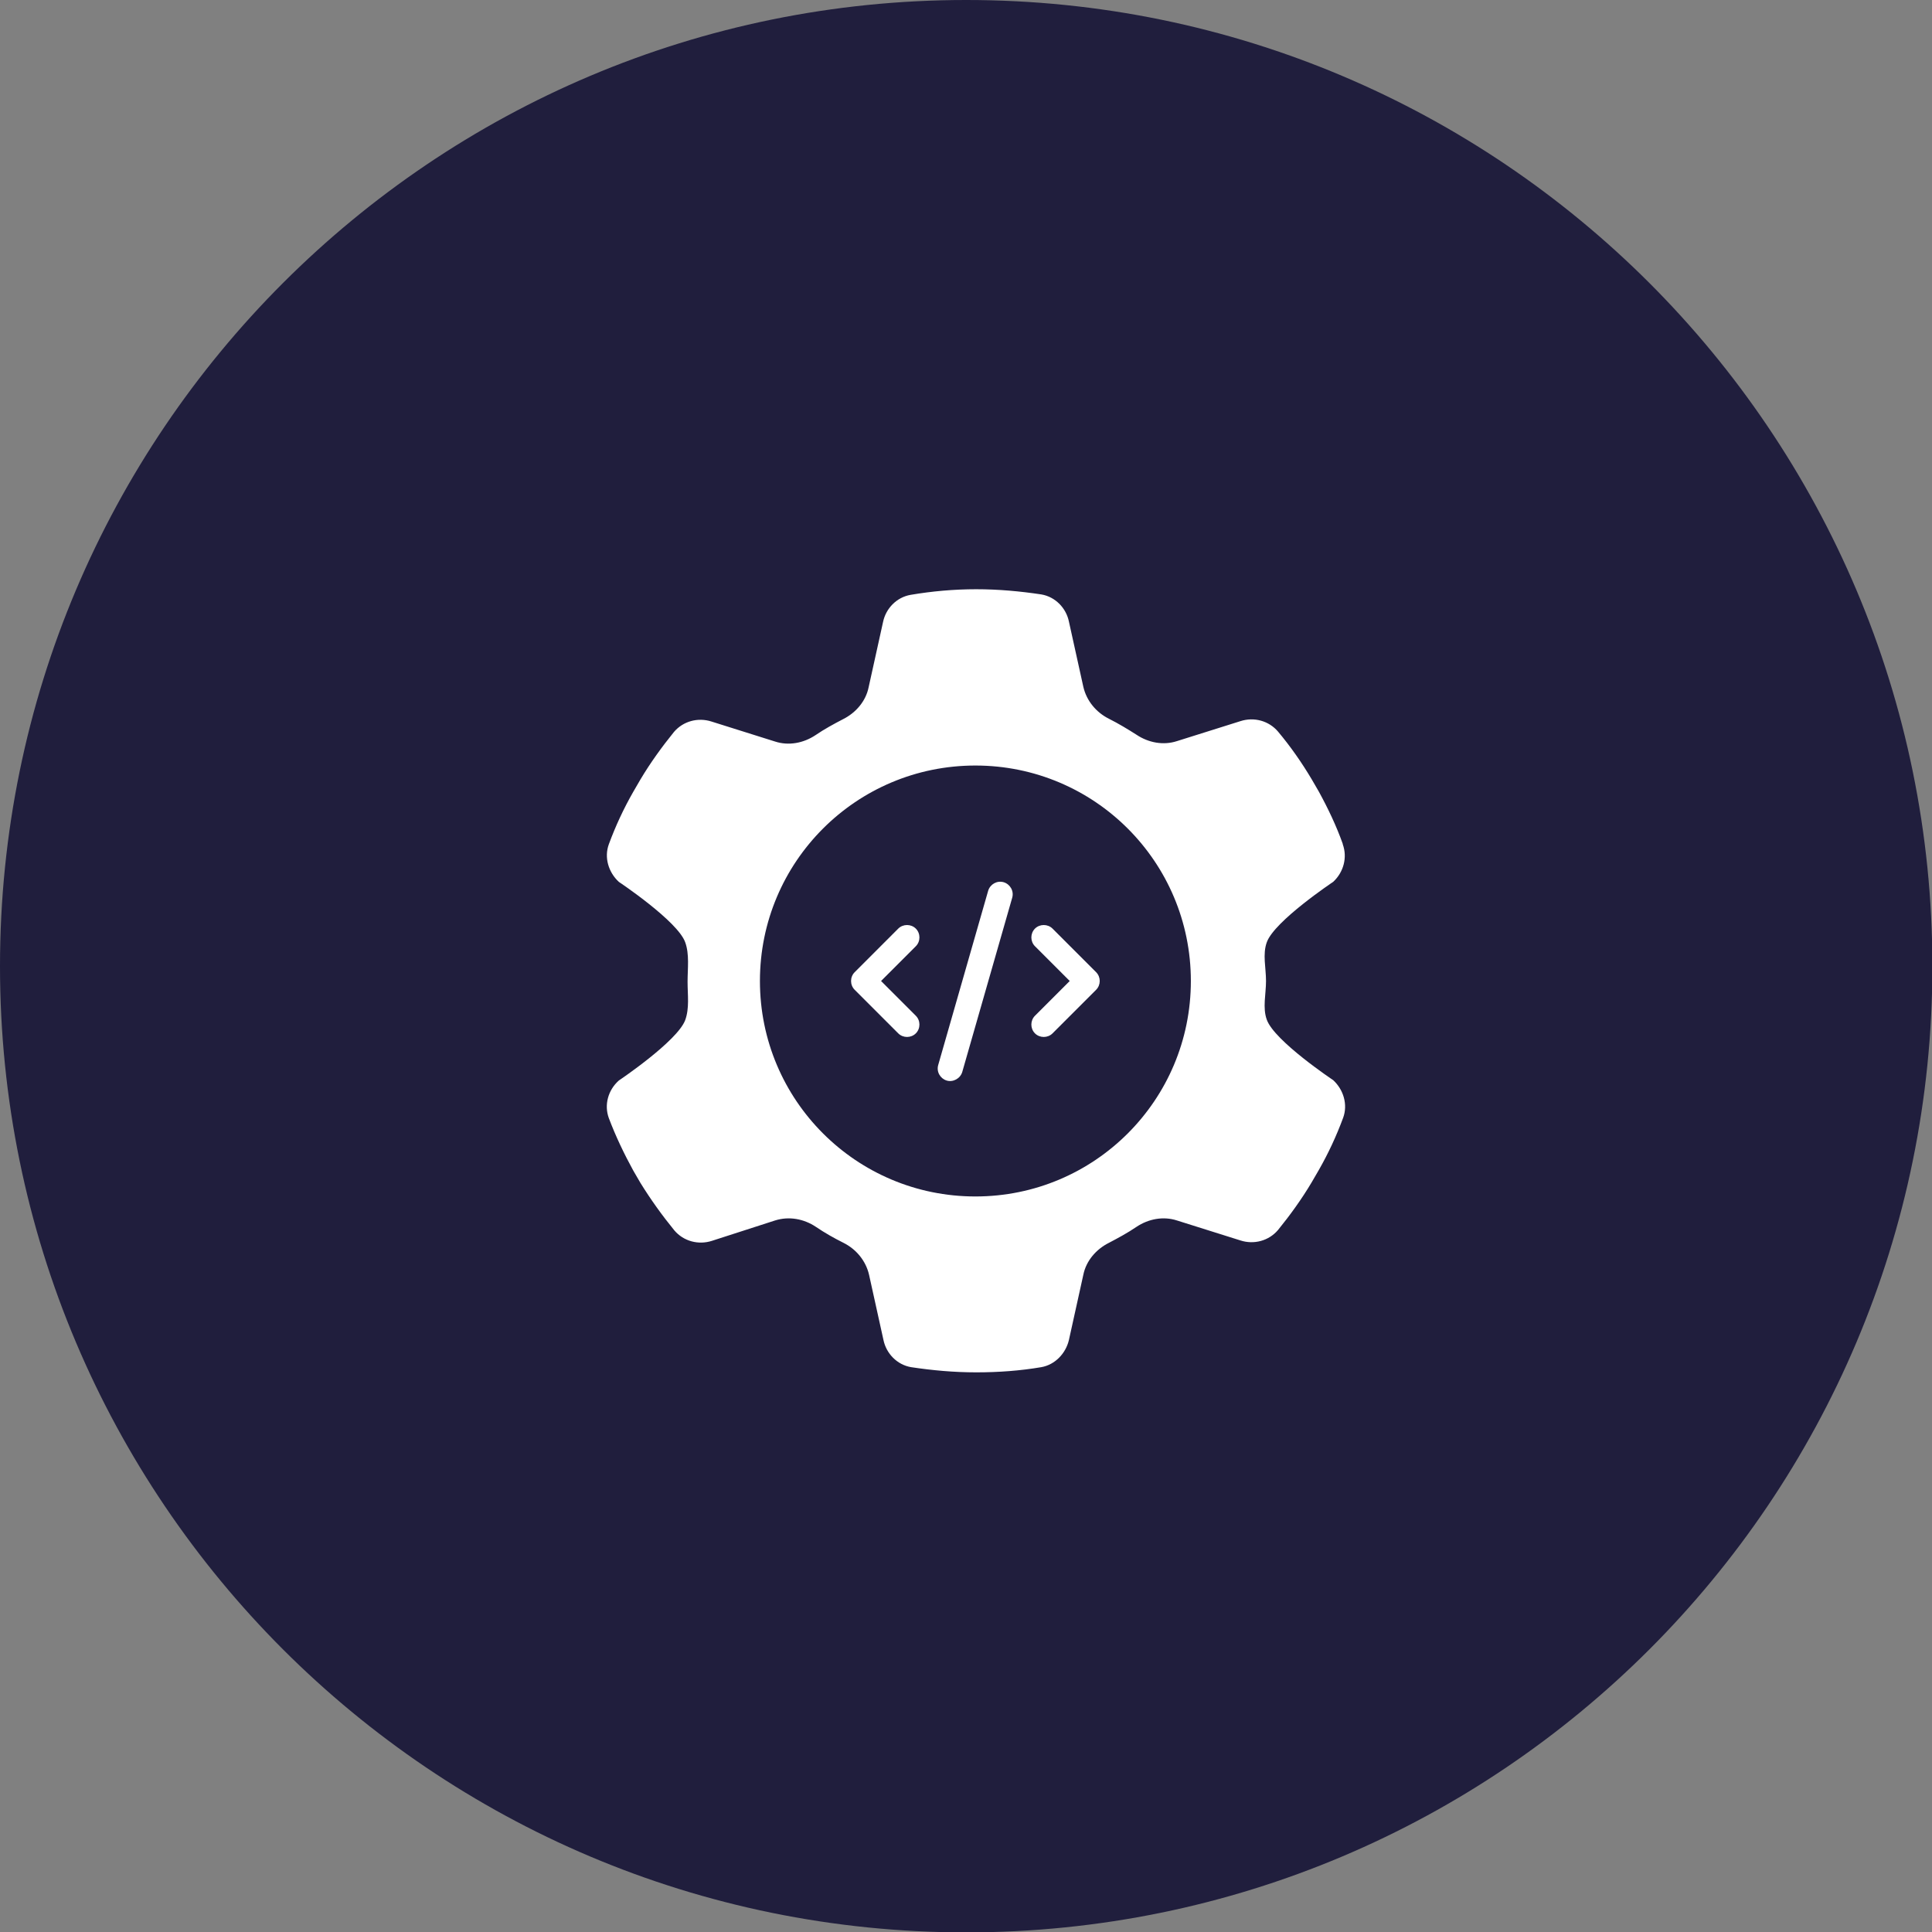 <svg width="80" height="80" viewBox="0 0 80 80" fill="none" xmlns="http://www.w3.org/2000/svg">
<rect x="0" y="0" width="80" height="80" fill="#808080" stroke="none"/>
<g clip-path="url(#clip0_1409_388)">
<path d="M40.008 80.016C62.104 80.016 80.016 62.104 80.016 40.008C80.016 17.912 62.104 0 40.008 0C17.912 0 0 17.912 0 40.008C0 62.104 17.912 80.016 40.008 80.016Z" fill="#201E3D"/>
<path d="M41.564 36.532C41.283 36.449 41.001 36.615 40.919 36.88L38.85 44.097C38.767 44.378 38.932 44.66 39.197 44.742C39.462 44.825 39.76 44.66 39.843 44.395L41.912 37.178C41.995 36.896 41.829 36.615 41.564 36.532ZM42.855 38.452C42.657 38.651 42.657 38.982 42.855 39.181L44.295 40.621L42.855 42.061C42.657 42.26 42.657 42.59 42.855 42.789C43.054 42.988 43.385 42.988 43.584 42.789L45.388 40.985C45.587 40.786 45.587 40.455 45.388 40.257L43.584 38.452C43.385 38.254 43.054 38.254 42.855 38.452ZM37.923 38.452C37.724 38.254 37.393 38.254 37.194 38.452L35.39 40.257C35.191 40.455 35.191 40.786 35.39 40.985L37.194 42.789C37.393 42.988 37.724 42.988 37.923 42.789C38.121 42.59 38.121 42.26 37.923 42.061L36.483 40.621L37.923 39.181C38.121 38.982 38.121 38.651 37.923 38.452Z" fill="white"/>
<path d="M55.601 34.96C55.8 35.506 55.634 36.118 55.204 36.516C55.204 36.516 52.771 38.138 52.456 39.015C52.274 39.512 52.423 40.075 52.423 40.621C52.423 41.167 52.274 41.73 52.456 42.226C52.771 43.104 55.204 44.726 55.204 44.726C55.634 45.123 55.816 45.736 55.618 46.282C55.336 47.043 55.005 47.755 54.608 48.45L54.31 48.963C53.896 49.659 53.416 50.321 52.919 50.933C52.539 51.38 51.926 51.546 51.364 51.364L48.732 50.536C48.169 50.354 47.556 50.47 47.06 50.801C46.696 51.049 46.298 51.264 45.918 51.463C45.388 51.728 44.974 52.208 44.858 52.787L44.262 55.485C44.13 56.048 43.683 56.511 43.12 56.611C42.243 56.76 41.349 56.826 40.422 56.826C39.495 56.826 38.601 56.743 37.724 56.611C37.145 56.511 36.698 56.048 36.582 55.485L35.986 52.787C35.853 52.208 35.456 51.728 34.927 51.463C34.529 51.264 34.149 51.049 33.784 50.801C33.288 50.47 32.675 50.354 32.096 50.536L29.481 51.38C28.918 51.562 28.305 51.397 27.925 50.95C27.412 50.321 26.948 49.675 26.518 48.98L26.22 48.467C25.839 47.772 25.491 47.043 25.21 46.298C25.011 45.752 25.177 45.14 25.624 44.742C25.624 44.742 28.041 43.12 28.372 42.243C28.554 41.746 28.471 41.2 28.471 40.654C28.471 40.108 28.554 39.512 28.372 39.015C28.057 38.138 25.624 36.516 25.624 36.516C25.194 36.118 25.011 35.506 25.21 34.96C25.491 34.198 25.823 33.486 26.22 32.791L26.518 32.278C26.931 31.583 27.412 30.921 27.908 30.308C28.289 29.861 28.901 29.696 29.464 29.878L32.096 30.706C32.659 30.888 33.271 30.772 33.768 30.441C34.132 30.192 34.529 29.977 34.91 29.779C35.44 29.514 35.853 29.034 35.969 28.454L36.565 25.756C36.681 25.194 37.128 24.73 37.708 24.631C38.585 24.482 39.495 24.399 40.422 24.399C41.349 24.399 42.243 24.482 43.12 24.614C43.7 24.713 44.147 25.177 44.262 25.74L44.858 28.438C44.991 29.017 45.388 29.497 45.918 29.762C46.315 29.961 46.696 30.192 47.06 30.424C47.556 30.755 48.169 30.871 48.732 30.689L51.364 29.861C51.926 29.679 52.539 29.845 52.919 30.292C53.433 30.904 53.896 31.566 54.31 32.261L54.608 32.775C54.989 33.47 55.336 34.198 55.601 34.943V34.96ZM40.389 49.543C45.322 49.543 49.311 45.553 49.311 40.621C49.311 35.688 45.322 31.699 40.389 31.699C35.456 31.699 31.467 35.688 31.467 40.621C31.467 45.553 35.456 49.543 40.389 49.543Z" fill="white"/>
</g>
<defs>
<clipPath id="clip0_1409_388">
<rect width="80" height="80" fill="white"/>
</clipPath>
</defs>
</svg>
